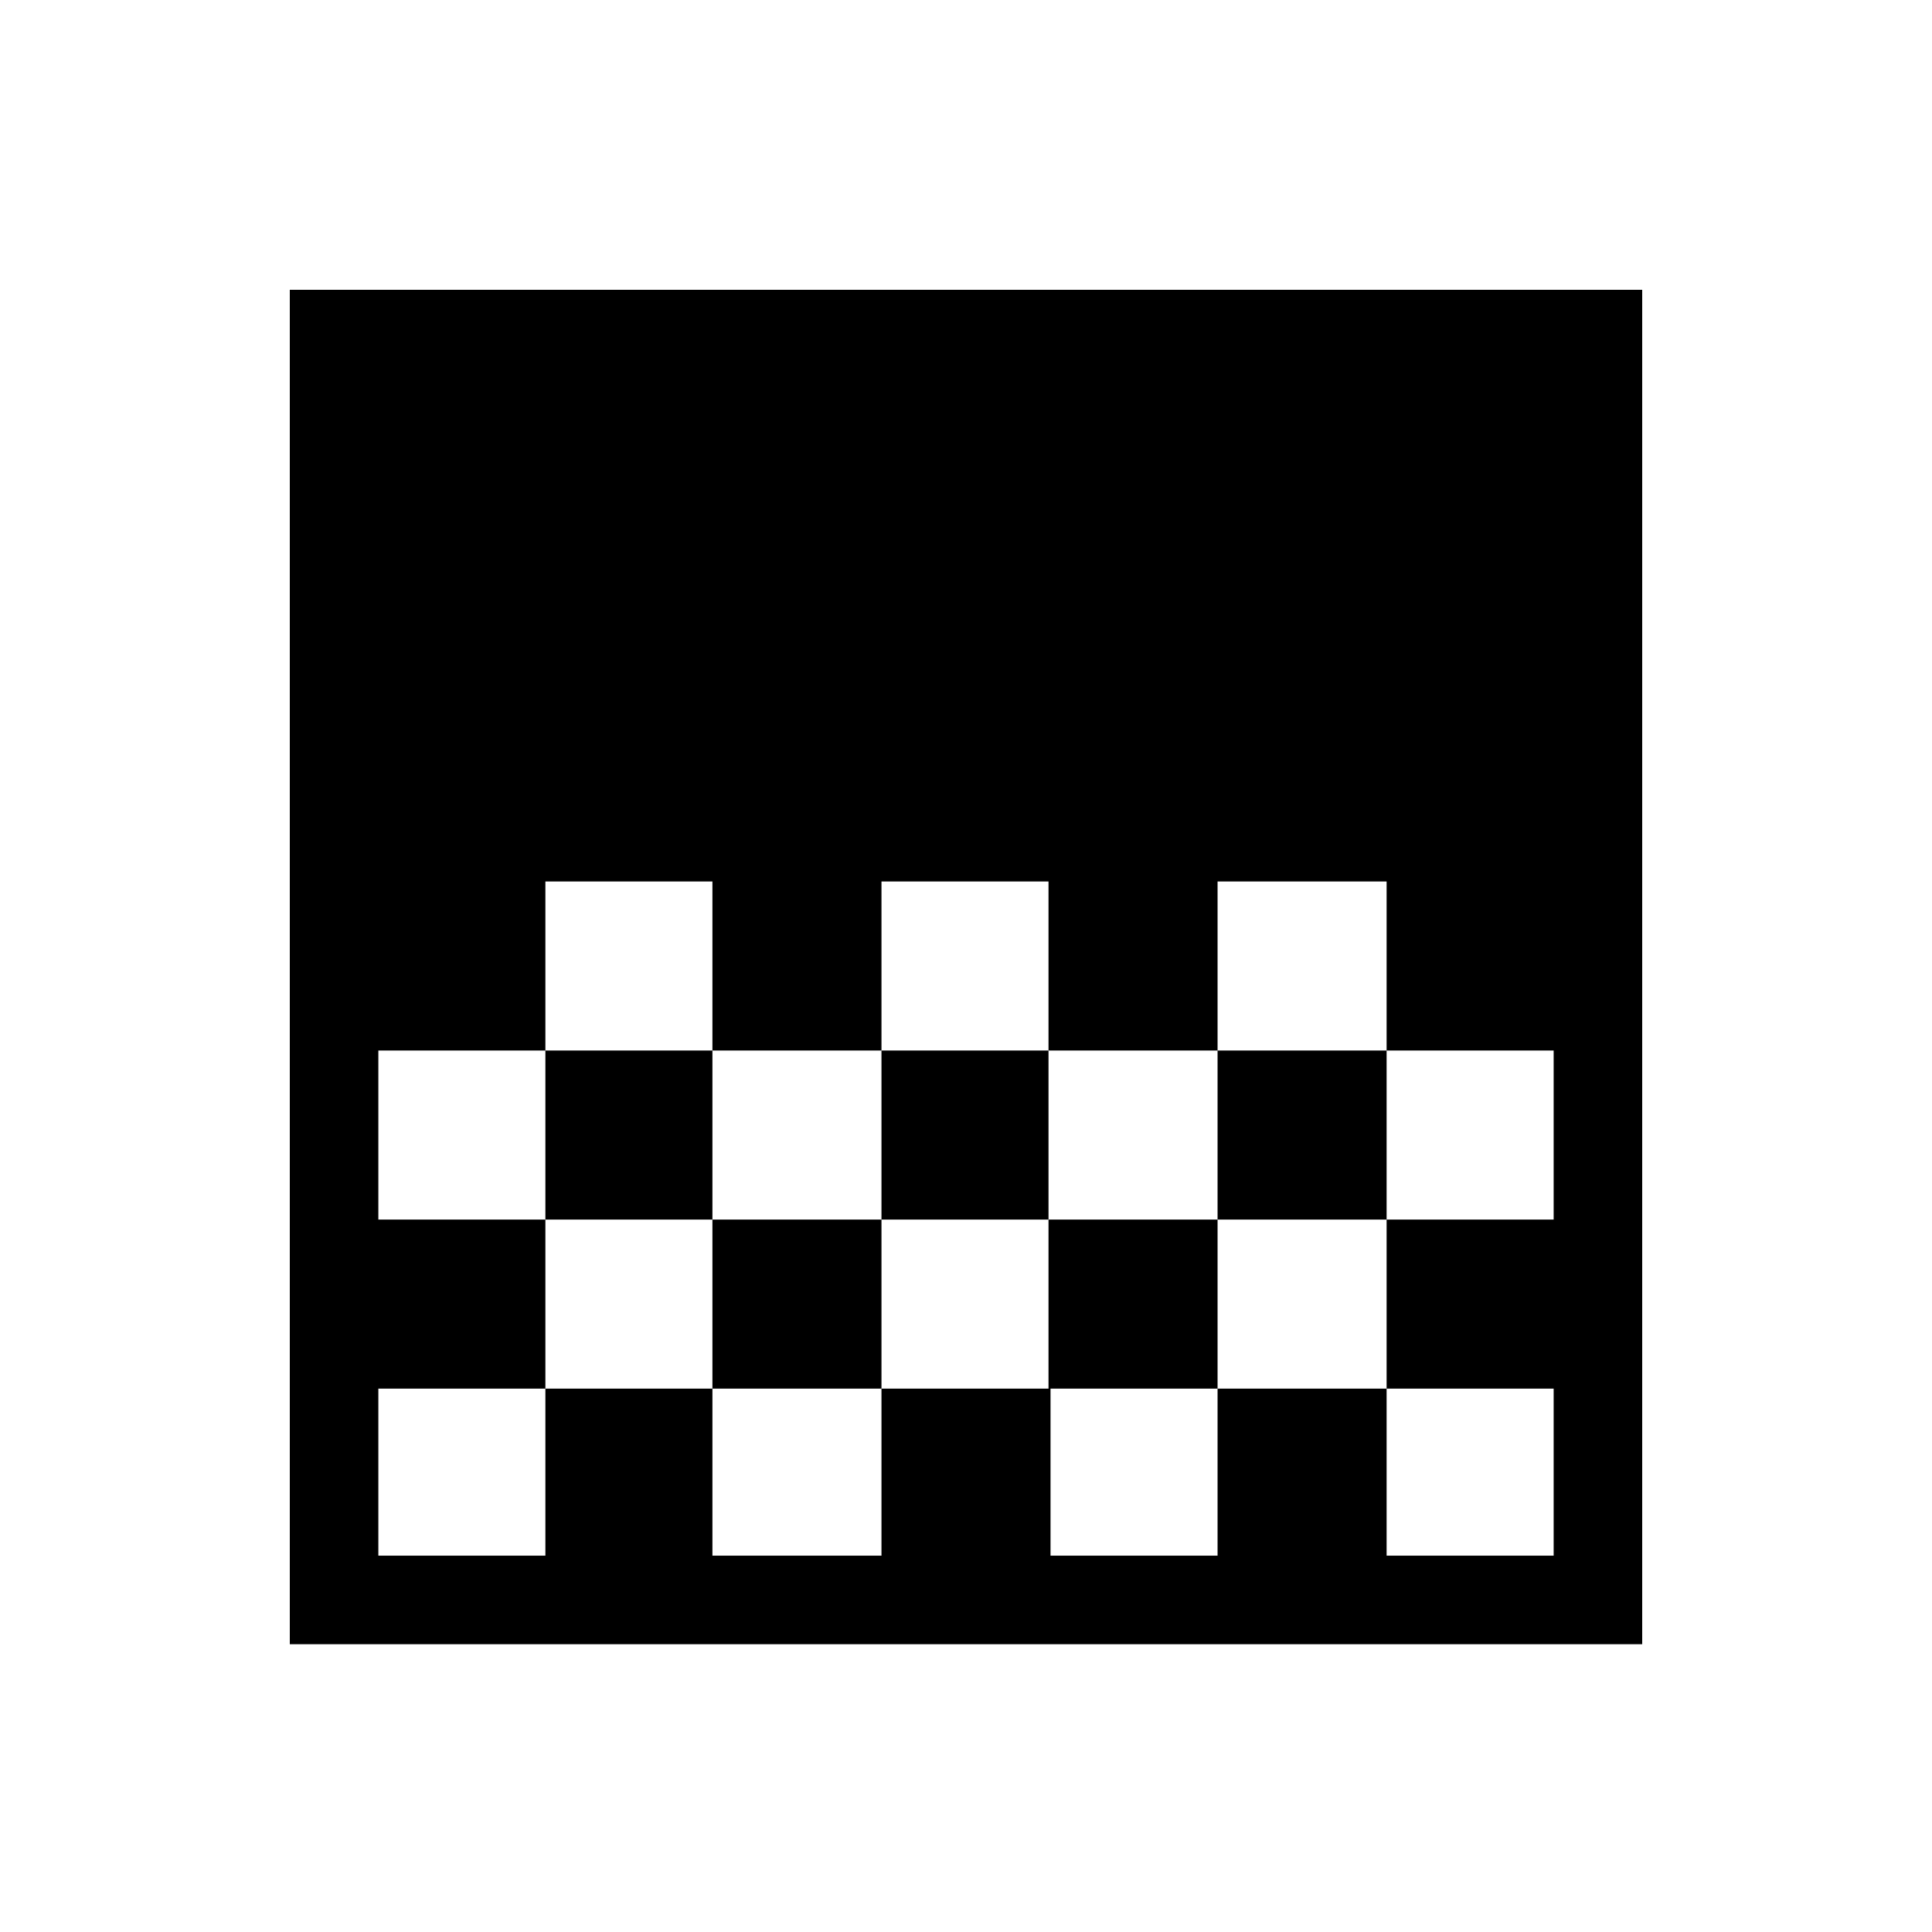 <svg xmlns="http://www.w3.org/2000/svg" height="48" width="48"><path d="M21.9 26.1H26.05V21.9H21.9ZM17.7 30.3H21.9V26.1H17.7ZM26.05 30.3H30.25V26.1H26.05ZM30.25 26.1H34.45V21.9H30.25ZM13.55 26.1H17.7V21.9H13.55ZM7.2 40.85V7.2H40.8V40.85ZM34.45 30.3H38.6V26.1H34.45ZM9.4 38.65H13.55V34.5H17.7V38.65H21.9V34.5H26.1V38.65H30.25V34.5H34.45V38.65H38.6V34.5H34.45V30.3H30.25V34.5H26.05V30.3H21.9V34.5H17.7V30.3H13.55V34.5H9.4ZM9.4 30.3H13.55V26.1H9.4Z"/></svg>